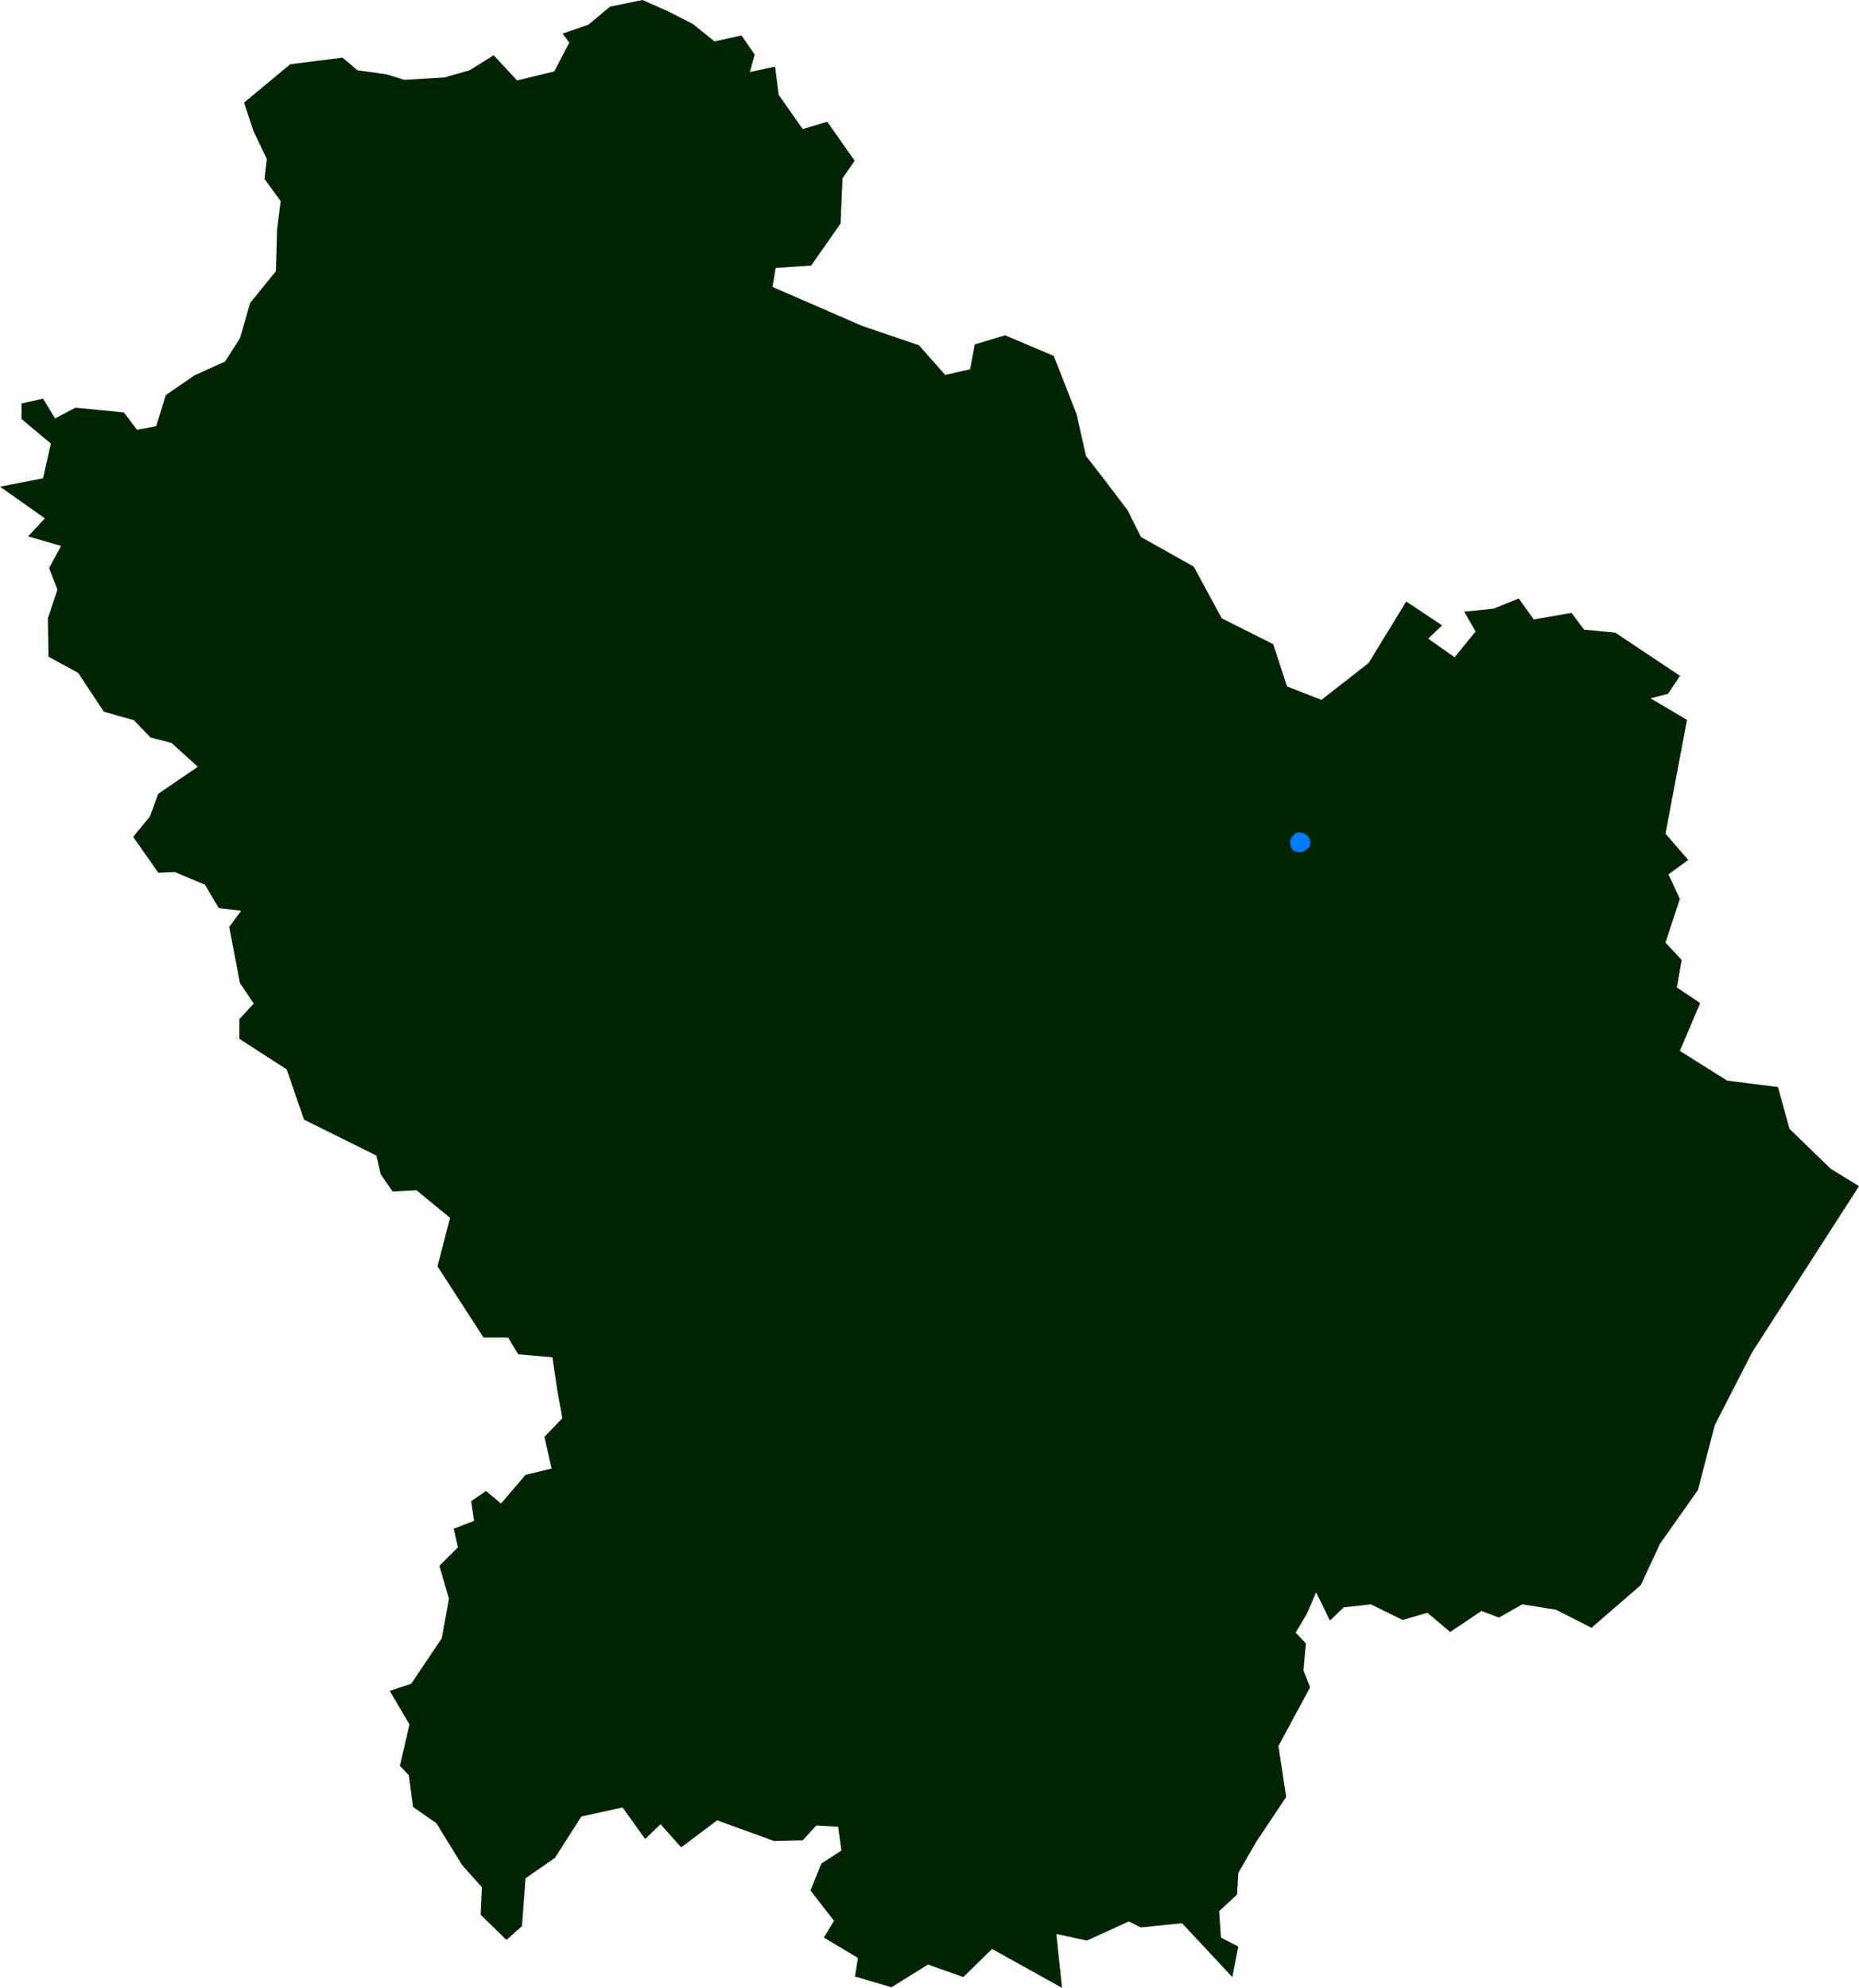 <?xml version="1.0" encoding="UTF-8" standalone="no"?>
<!DOCTYPE svg PUBLIC "-//W3C//DTD SVG 1.1//EN" "http://www.w3.org/Graphics/SVG/1.1/DTD/svg11.dtd">
<!-- Created with Vectornator (http://vectornator.io/) -->
<svg height="100%" stroke-miterlimit="10" style="fill-rule:nonzero;clip-rule:evenodd;stroke-linecap:round;stroke-linejoin:round;" version="1.1" viewBox="4.013 1.546 90.828 97.107" width="100%" xml:space="preserve" xmlns="http://www.w3.org/2000/svg" xmlns:xlink="http://www.w3.org/1999/xlink">
<defs/>
<g id="Livello-2">
<path d="M72.719 30.928L74.47 32.095L73.794 32.745L75.083 33.653L76.108 32.393L75.552 31.426L76.987 31.28L78.217 30.782L78.949 31.807L80.795 31.485L81.41 32.305L82.933 32.452L86.096 34.56L85.51 35.439L84.656 35.66L86.439 36.713L85.386 42.269L86.498 43.555L85.533 44.257L86.088 45.456L85.386 47.591L86.176 48.439L85.942 49.784L87.082 50.544L86.088 52.883L88.398 54.334L90.881 54.648L91.447 56.691L93.458 58.64L94.841 59.489L89.624 67.597L87.795 71.162L86.972 74.335L85.122 76.95L84.181 78.977L81.772 81.063L80.039 80.182L78.394 79.917L77.248 80.564L76.396 80.24L74.868 81.269L73.752 80.329L72.547 80.681L70.99 79.917L69.668 80.064L68.993 80.71L68.317 79.33L67.876 80.358L67.318 81.298L67.817 81.827L67.7 83.149L68.023 83.972L66.474 86.84L66.854 89.325L65.392 91.518L64.515 93.039L64.456 94.091L63.579 94.91L63.667 96.197L64.515 96.635L64.222 98.127L61.766 95.495L59.748 95.7L59.163 95.407L57.117 96.343L55.625 96.021L55.903 98.653L52.482 96.752L51.078 98.127L49.353 97.513L47.569 98.624L45.786 98.097L45.932 97.191L44.265 96.197L44.762 95.378L43.612 93.896L44.146 92.575L45.121 91.947L44.964 90.784L43.895 90.721L43.235 91.444L41.82 91.475L39.053 90.469L37.293 91.79L36.287 90.658L35.533 91.381L34.432 89.841L32.42 90.281L31.124 92.305L29.691 93.299L29.516 95.638L28.756 96.311L27.498 95.082L27.557 93.737L26.592 92.656L25.334 90.609L24.194 89.819L23.989 88.269L23.551 87.802L24.019 85.784L23.054 84.147L24.106 83.796L25.598 81.573L25.948 79.643L25.481 78.035L26.387 77.129L26.182 76.222L27.177 75.842L27.03 74.877L27.761 74.38L28.492 74.994L29.691 73.591L30.963 73.284L30.612 71.734L31.49 70.827L31.256 69.541L31.002 67.85L29.335 67.704L28.838 66.885L27.639 66.885L25.388 63.406L26.002 61.037L24.364 59.692L23.195 59.751L22.61 58.903L22.405 57.996L18.867 56.242L18.019 53.786L15.709 52.294L15.709 51.329L16.411 50.569L15.738 49.575L15.212 46.826L15.797 46.037L14.7 45.905L14.028 44.765L12.566 44.151L11.747 44.18L10.519 42.426L11.338 41.431L11.747 40.32L13.677 39.004L12.39 37.835L11.367 37.572L10.548 36.724L9.086 36.314L7.829 34.414L6.381 33.624L6.352 31.753L6.82 30.349L6.411 29.297L6.995 28.215L5.387 27.747L6.206 26.869L4.013 25.32L6.118 24.91L6.498 23.214L5.065 22.015L5.065 21.255L6.118 21.021L6.703 21.986L7.697 21.46L10.066 21.694L10.709 22.542L11.645 22.366L12.113 20.846L13.516 19.881L15.007 19.208L15.738 18.068L16.235 16.343L17.493 14.793L17.549 12.775L17.725 11.368L16.933 10.283L17.05 9.316L16.405 7.967L15.936 6.56L18.194 4.684L20.745 4.361L21.477 4.977L22.914 5.182L23.764 5.446L25.729 5.329L26.96 4.977L28.133 4.244L29.276 5.475L31.094 5.035L31.827 3.628L31.504 3.188L32.765 2.748L33.821 1.869L35.404 1.546L36.664 2.103L37.867 2.719L38.922 3.569L40.241 3.276L40.886 4.214L40.652 5.065L41.883 4.801L42.059 6.179L43.232 7.85L44.433 7.495L45.77 9.396L45.177 10.261L45.081 12.468L43.644 14.52L41.912 14.636L41.755 15.562L46.139 17.468L48.91 18.411L50.191 19.86L51.412 19.584L51.638 18.372L53.12 17.925L55.498 18.933L56.615 21.78L57.074 23.826L57.904 24.887L59.107 26.474L59.756 27.776L62.339 29.227L63.708 31.753L66.22 33.013L66.898 35.081L68.575 35.735L70.88 33.937L72.719 30.928Z" fill="#002400" fill-rule="nonzero" opacity="1" stroke="none"/>
<path d="M67.384 42.66L67.487 42.535L67.566 42.566L67.535 42.645L67.467 42.729L67.391 42.736L67.384 42.66L67.456 42.615L67.532 42.607L67.646 42.596L67.691 42.669L67.698 42.745L67.626 42.79L67.512 42.801L67.467 42.729L67.498 42.649L67.57 42.604L67.615 42.676L67.623 42.752L67.554 42.835L67.478 42.843L67.398 42.812L67.387 42.698L67.46 42.653L67.532 42.607L67.543 42.721L67.516 42.839L67.471 42.767" fill="none" opacity="1" stroke="#007aff" stroke-linecap="round" stroke-linejoin="round" stroke-width="0.667"/>
</g>
</svg>
